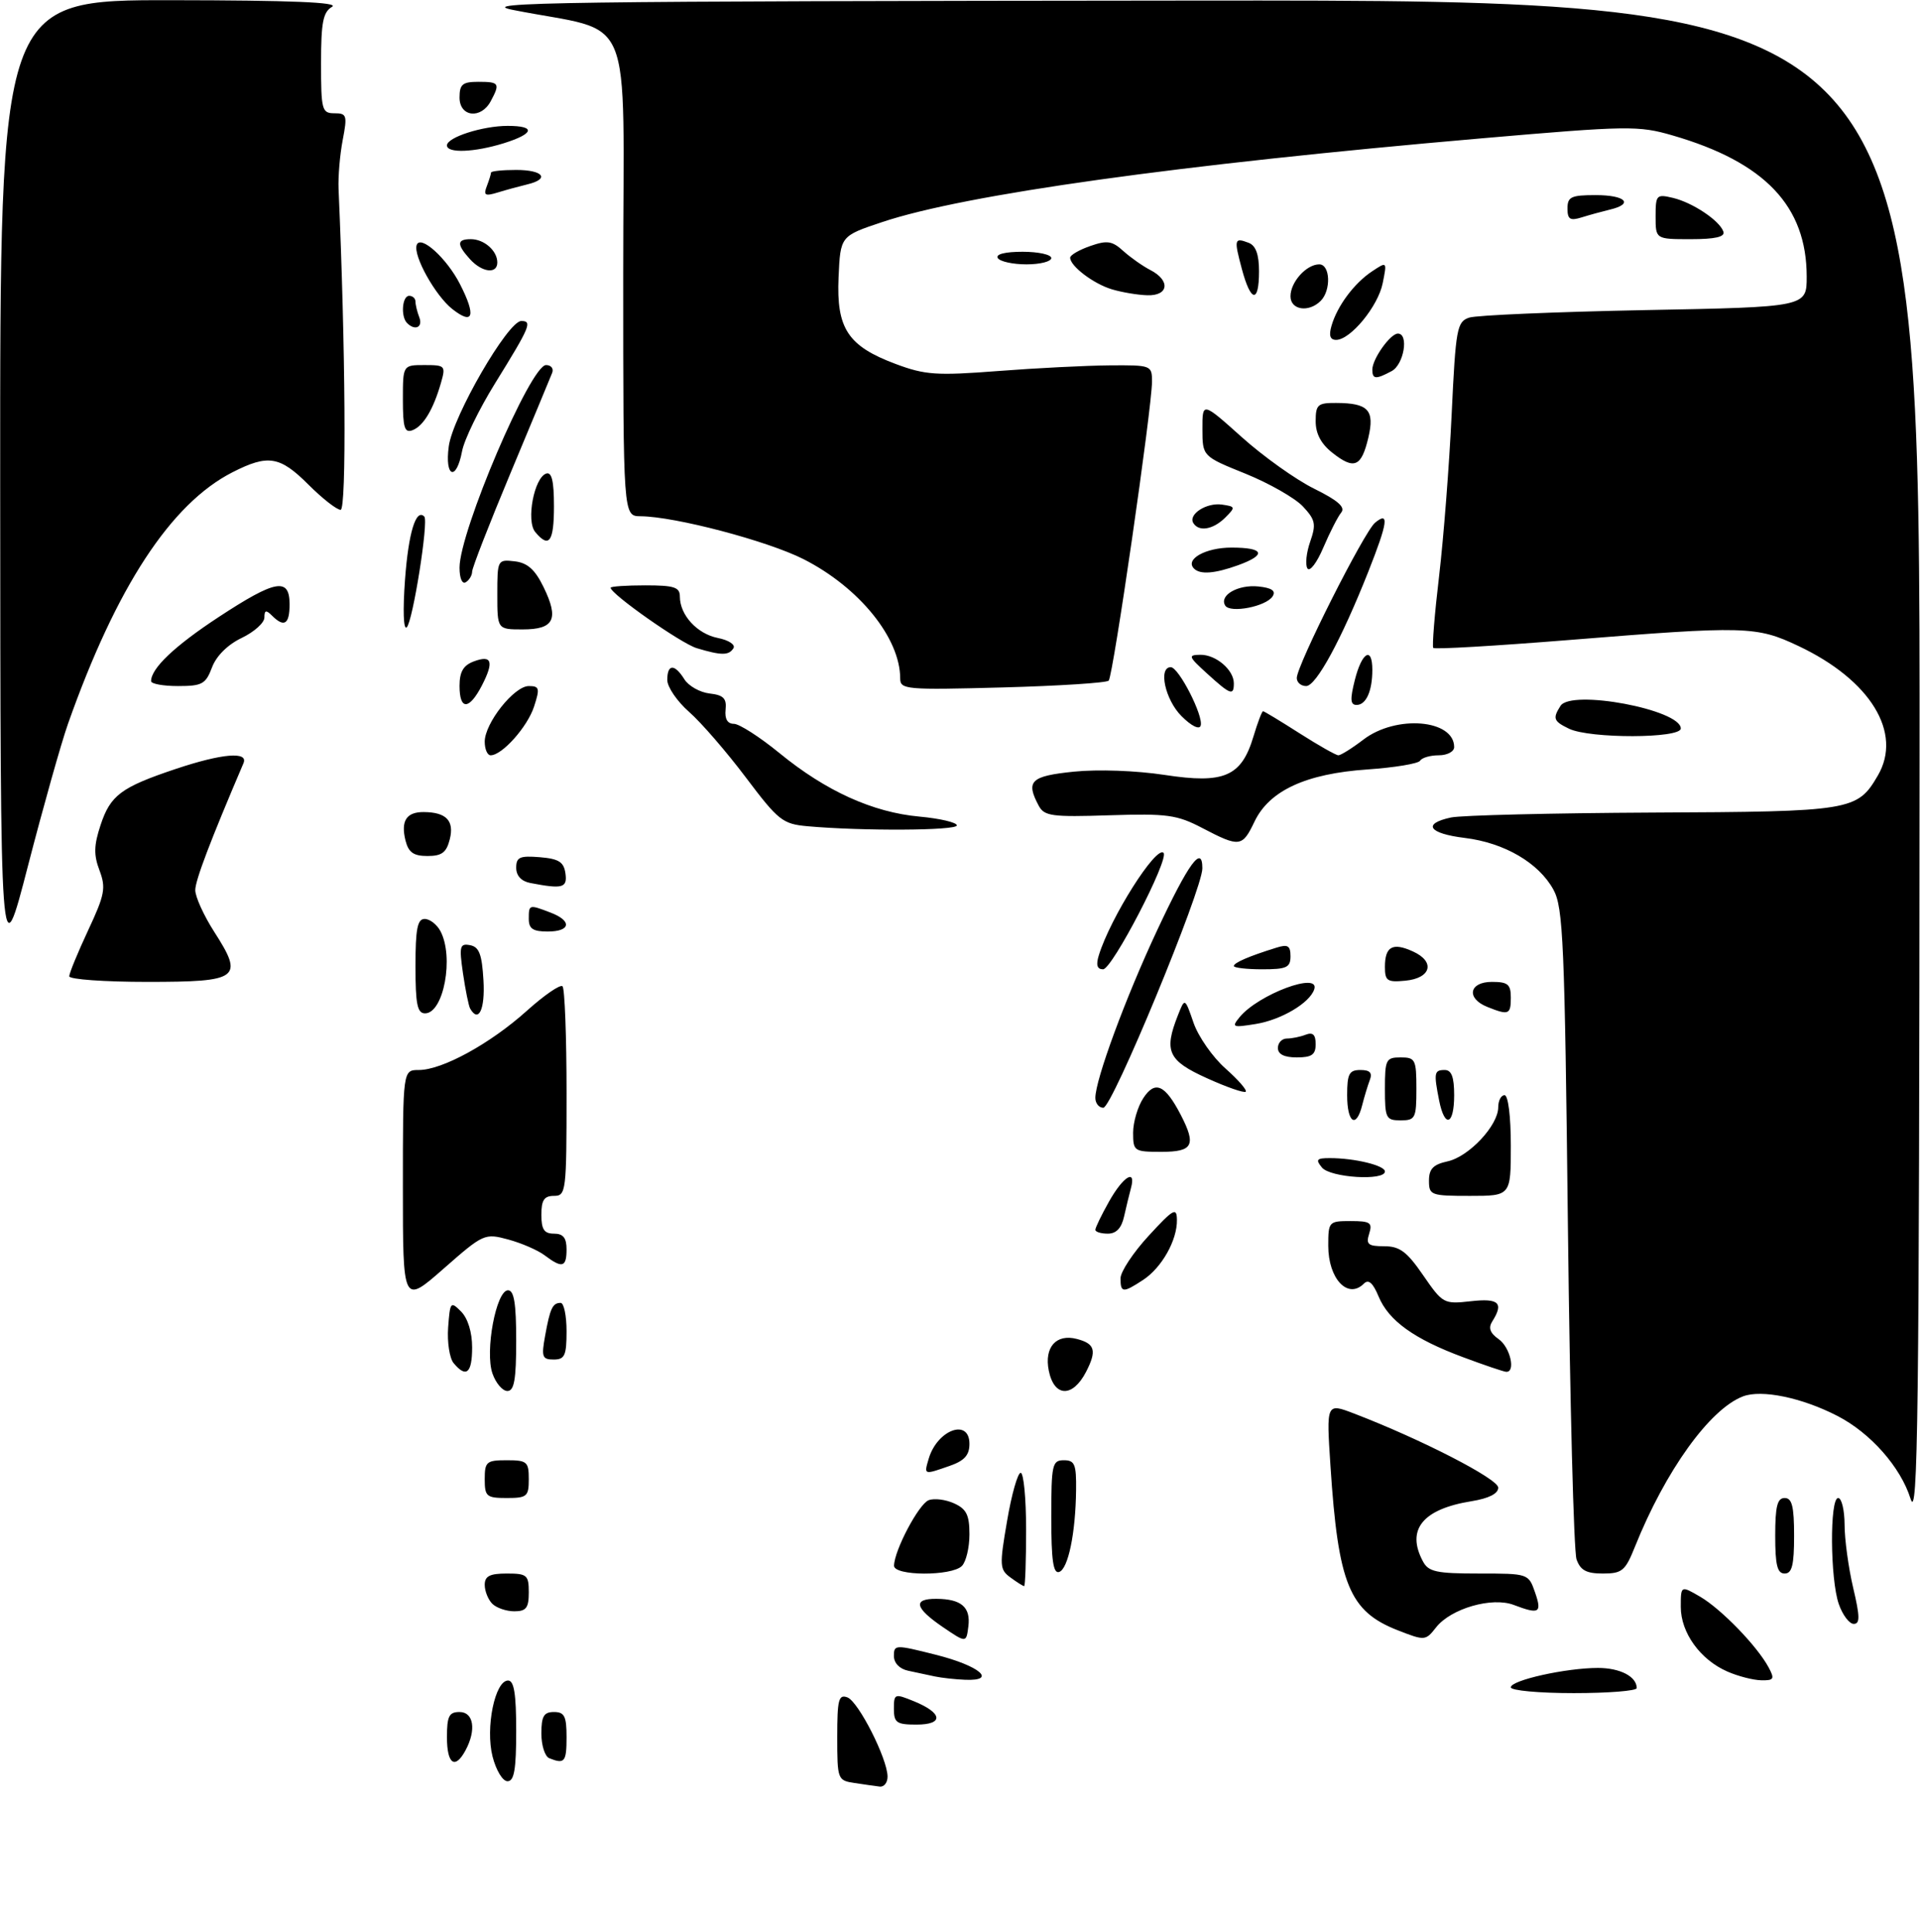 <?xml version="1.0" encoding="UTF-8" standalone="no"?>
<!DOCTYPE svg PUBLIC "-//W3C//DTD SVG 1.1//EN" "http://www.w3.org/Graphics/SVG/1.1/DTD/svg11.dtd" >
<svg xmlns="http://www.w3.org/2000/svg" xmlns:xlink="http://www.w3.org/1999/xlink" version="1.1" viewBox="0 0 305 307">
 <g >
 <path fill="currentColor"
d=" M 135.75 283.28 C 133.06 282.88 133.00 282.73 133.00 275.96 C 133.00 270.02 133.22 269.15 134.62 269.68 C 136.38 270.36 140.97 279.42 140.99 282.25 C 141.00 283.21 140.44 283.93 139.75 283.85 C 139.06 283.77 137.26 283.51 135.75 283.28 Z  M 78.24 279.06 C 77.09 274.51 78.62 267.00 80.71 267.00 C 81.66 267.00 82.00 269.12 82.00 275.00 C 82.00 281.13 81.68 283.00 80.62 283.00 C 79.85 283.00 78.80 281.26 78.24 279.06 Z  M 71.00 276.00 C 71.00 272.67 71.33 272.00 73.00 272.00 C 75.24 272.00 75.69 274.84 73.96 278.07 C 72.29 281.19 71.00 280.30 71.00 276.00 Z  M 87.25 279.34 C 86.56 279.06 86.00 277.30 86.00 275.42 C 86.00 272.67 86.39 272.00 88.00 272.00 C 89.67 272.00 90.00 272.67 90.00 276.00 C 90.00 279.95 89.69 280.32 87.25 279.34 Z  M 142.00 271.50 C 142.00 269.08 142.11 269.04 145.18 270.29 C 149.76 272.16 149.96 274.00 145.58 274.00 C 142.43 274.00 142.00 273.70 142.00 271.50 Z  M 240.00 268.08 C 240.00 266.95 248.77 265.00 253.85 265.00 C 257.36 265.00 260.00 266.37 260.00 268.20 C 260.00 268.64 255.50 269.00 250.00 269.00 C 244.50 269.00 240.00 268.59 240.00 268.08 Z  M 148.50 266.35 C 147.40 266.11 145.49 265.71 144.25 265.44 C 142.89 265.15 142.00 264.22 142.00 263.09 C 142.00 261.28 142.22 261.28 148.68 262.91 C 155.62 264.66 158.47 267.09 153.33 266.88 C 151.78 266.82 149.60 266.58 148.50 266.35 Z  M 274.42 265.58 C 270.10 263.70 267.00 259.41 267.00 255.31 C 267.00 251.89 267.00 251.89 270.09 253.69 C 273.44 255.65 279.15 261.55 280.95 264.91 C 281.94 266.75 281.80 267.00 279.79 266.96 C 278.53 266.94 276.11 266.32 274.42 265.58 Z  M 149.75 258.49 C 145.30 255.45 144.98 253.99 148.75 254.02 C 152.70 254.04 154.21 255.34 153.83 258.38 C 153.50 261.04 153.50 261.04 149.75 258.49 Z  M 222.05 259.02 C 214.34 256.01 212.58 251.71 211.35 232.91 C 210.69 222.89 210.69 222.89 215.10 224.58 C 225.72 228.65 238.00 234.96 238.00 236.35 C 238.00 237.31 236.52 238.06 233.75 238.51 C 225.98 239.76 223.34 243.03 226.04 248.07 C 226.92 249.73 228.18 250.00 234.94 250.00 C 242.78 250.00 242.81 250.01 243.85 253.00 C 244.98 256.26 244.52 256.53 240.47 254.99 C 237.01 253.67 230.49 255.56 228.14 258.54 C 226.45 260.69 226.35 260.70 222.05 259.02 Z  M 292.10 254.85 C 290.72 250.89 290.64 238.00 292.00 238.00 C 292.55 238.00 293.01 239.91 293.02 242.25 C 293.02 244.59 293.64 249.09 294.38 252.25 C 295.47 256.86 295.48 258.00 294.47 258.00 C 293.77 258.00 292.70 256.58 292.10 254.85 Z  M 78.20 254.80 C 77.54 254.14 77.00 252.79 77.00 251.80 C 77.00 250.41 77.80 250.00 80.50 250.00 C 83.72 250.00 84.00 250.24 84.00 253.00 C 84.00 255.46 83.59 256.00 81.70 256.00 C 80.44 256.00 78.86 255.46 78.20 254.80 Z  M 160.53 250.64 C 158.79 249.37 158.75 248.78 159.98 241.64 C 160.69 237.44 161.67 234.00 162.14 234.00 C 162.61 234.00 163.00 238.05 163.00 243.00 C 163.00 247.95 162.86 252.00 162.69 252.00 C 162.52 252.00 161.55 251.39 160.53 250.64 Z  M 142.02 248.75 C 142.07 246.29 145.95 238.96 147.52 238.35 C 148.40 238.01 150.22 238.24 151.56 238.85 C 153.53 239.74 154.00 240.70 154.00 243.78 C 154.00 245.88 153.46 248.14 152.80 248.80 C 151.16 250.44 141.99 250.40 142.02 248.75 Z  M 167.00 241.08 C 167.00 232.67 167.15 232.00 169.00 232.00 C 170.73 232.00 170.99 232.65 170.94 236.75 C 170.86 243.61 169.68 249.27 168.25 249.75 C 167.31 250.06 167.00 247.89 167.00 241.08 Z  M 250.44 247.75 C 250.00 246.51 249.39 222.78 249.07 195.00 C 248.56 149.74 248.32 144.17 246.77 141.35 C 244.44 137.09 238.98 133.90 232.69 133.13 C 226.94 132.43 225.88 130.87 230.50 129.88 C 232.15 129.53 246.55 129.18 262.50 129.10 C 294.16 128.96 295.04 128.81 298.30 123.22 C 302.27 116.43 297.14 108.05 285.70 102.64 C 279.00 99.47 277.33 99.42 249.28 101.68 C 237.60 102.62 227.89 103.19 227.68 102.94 C 227.48 102.70 227.89 97.55 228.61 91.50 C 229.32 85.45 230.22 73.90 230.60 65.83 C 231.25 52.12 231.44 51.11 233.40 50.46 C 234.56 50.08 247.09 49.55 261.25 49.27 C 287.00 48.78 287.00 48.78 287.00 43.96 C 287.00 32.76 280.38 25.78 265.71 21.52 C 260.27 19.94 258.68 19.96 235.24 21.99 C 187.14 26.16 153.27 30.89 140.15 35.28 C 133.50 37.50 133.50 37.50 133.21 44.06 C 132.85 52.20 134.69 54.99 142.29 57.83 C 146.94 59.57 148.75 59.70 158.51 58.95 C 164.56 58.48 172.54 58.08 176.25 58.05 C 182.89 58.00 183.00 58.04 183.00 60.63 C 183.00 64.74 176.82 107.42 176.12 108.14 C 175.78 108.49 168.19 108.98 159.25 109.22 C 143.91 109.63 143.00 109.55 143.00 107.80 C 143.00 101.37 136.50 93.34 127.65 88.84 C 121.93 85.94 107.23 82.06 101.75 82.02 C 99.00 82.00 99.00 82.00 99.00 43.57 C 99.00 0.37 101.12 5.47 81.50 1.58 C 75.35 0.36 88.57 0.18 189.75 0.09 C 305.00 0.00 305.00 0.00 304.93 121.25 C 304.88 225.34 304.67 241.88 303.50 238.12 C 301.93 233.10 297.15 227.67 291.88 224.96 C 286.24 222.05 279.85 220.73 276.89 221.85 C 271.60 223.86 264.55 233.68 259.71 245.76 C 258.18 249.58 257.68 250.00 254.62 250.00 C 252.01 250.00 251.05 249.49 250.44 247.75 Z  M 282.00 244.00 C 282.00 239.33 282.33 238.00 283.50 238.00 C 284.67 238.00 285.00 239.33 285.00 244.00 C 285.00 248.67 284.67 250.00 283.50 250.00 C 282.33 250.00 282.00 248.67 282.00 244.00 Z  M 77.00 235.00 C 77.00 232.24 77.28 232.00 80.50 232.00 C 83.72 232.00 84.00 232.24 84.00 235.00 C 84.00 237.76 83.72 238.00 80.50 238.00 C 77.28 238.00 77.00 237.76 77.00 235.00 Z  M 147.53 231.75 C 148.90 227.14 154.00 225.29 154.00 229.40 C 154.00 231.20 153.20 232.08 150.85 232.90 C 146.72 234.34 146.76 234.36 147.53 231.75 Z  M 78.23 218.22 C 77.00 214.70 78.82 205.00 80.70 205.00 C 81.66 205.00 82.00 207.09 82.00 213.00 C 82.00 219.20 81.68 221.00 80.60 221.00 C 79.83 221.00 78.76 219.75 78.23 218.22 Z  M 166.60 217.75 C 165.86 214.04 167.79 211.87 171.06 212.73 C 173.96 213.48 174.26 214.59 172.52 217.97 C 170.38 222.09 167.45 221.99 166.60 217.75 Z  M 72.06 216.57 C 71.41 215.79 71.02 213.23 71.19 210.89 C 71.49 206.82 71.58 206.70 73.25 208.38 C 74.32 209.46 75.00 211.67 75.00 214.07 C 75.00 218.18 74.06 218.98 72.06 216.57 Z  M 232.42 215.63 C 224.62 212.73 220.59 209.83 218.99 205.97 C 218.09 203.81 217.40 203.20 216.66 203.94 C 214.11 206.49 211.00 203.17 211.00 197.93 C 211.00 194.09 211.08 194.00 214.57 194.00 C 217.68 194.00 218.05 194.26 217.50 196.00 C 216.96 197.70 217.32 198.00 219.88 198.00 C 222.35 198.00 223.49 198.85 226.08 202.62 C 229.18 207.12 229.36 207.22 233.63 206.74 C 238.10 206.23 238.92 207.00 237.05 209.95 C 236.40 210.98 236.70 211.80 238.07 212.76 C 239.91 214.05 240.82 218.06 239.25 217.95 C 238.84 217.92 235.76 216.88 232.42 215.63 Z  M 86.59 212.25 C 87.38 207.86 87.78 207.00 89.06 207.00 C 89.58 207.00 90.00 209.03 90.00 211.50 C 90.00 215.37 89.71 216.00 87.95 216.00 C 86.14 216.00 85.98 215.58 86.59 212.25 Z  M 64.00 188.62 C 64.00 170.00 64.00 170.00 66.53 170.00 C 70.25 170.00 77.87 165.82 83.66 160.62 C 86.45 158.11 89.01 156.35 89.36 156.70 C 89.71 157.05 90.00 164.68 90.00 173.67 C 90.00 189.33 89.92 190.00 88.00 190.00 C 86.44 190.00 86.00 190.67 86.00 193.00 C 86.00 195.33 86.44 196.00 88.00 196.00 C 89.47 196.00 90.00 196.67 90.00 198.50 C 90.00 201.36 89.31 201.55 86.53 199.45 C 85.45 198.63 82.84 197.50 80.74 196.93 C 76.99 195.92 76.80 196.00 70.46 201.57 C 64.00 207.24 64.00 207.24 64.00 188.62 Z  M 178.00 203.10 C 178.00 202.05 180.01 199.01 182.46 196.35 C 186.40 192.06 186.93 191.77 186.96 193.80 C 187.02 197.03 184.55 201.41 181.59 203.35 C 178.39 205.45 178.00 205.42 178.00 203.10 Z  M 174.00 195.39 C 174.00 195.05 174.98 193.02 176.18 190.89 C 178.42 186.90 180.51 185.62 179.66 188.75 C 179.40 189.71 178.91 191.74 178.57 193.25 C 178.16 195.12 177.33 196.00 175.98 196.00 C 174.89 196.00 174.00 195.72 174.00 195.39 Z  M 227.00 187.58 C 227.00 185.71 227.67 185.01 229.97 184.51 C 233.36 183.76 238.00 178.80 238.00 175.92 C 238.00 174.87 238.45 174.00 239.00 174.00 C 239.58 174.00 240.00 177.33 240.00 182.00 C 240.00 190.00 240.00 190.00 233.50 190.00 C 227.29 190.00 227.00 189.89 227.00 187.58 Z  M 210.00 185.50 C 208.95 184.23 209.15 184.00 211.25 184.00 C 215.20 184.00 220.00 185.17 220.00 186.12 C 220.00 187.65 211.34 187.11 210.00 185.50 Z  M 180.00 179.96 C 180.00 178.30 180.73 175.81 181.63 174.45 C 183.49 171.61 185.08 172.33 187.57 177.13 C 190.06 181.95 189.51 183.00 184.50 183.00 C 180.16 183.00 180.00 182.90 180.00 179.96 Z  M 214.00 174.00 C 214.00 170.60 214.32 170.00 216.11 170.00 C 217.62 170.00 218.04 170.45 217.60 171.59 C 217.27 172.47 216.72 174.27 216.39 175.59 C 215.44 179.37 214.00 178.41 214.00 174.00 Z  M 220.00 173.00 C 220.00 168.33 220.17 168.00 222.50 168.00 C 224.83 168.00 225.00 168.33 225.00 173.00 C 225.00 177.67 224.83 178.00 222.50 178.00 C 220.17 178.00 220.00 177.67 220.00 173.00 Z  M 228.62 174.88 C 227.74 170.44 227.82 170.00 229.50 170.00 C 230.58 170.00 231.00 171.11 231.00 174.00 C 231.00 178.75 229.51 179.30 228.62 174.88 Z  M 174.00 174.43 C 174.00 171.54 178.80 158.52 183.80 147.84 C 188.82 137.11 191.00 134.12 191.00 137.96 C 191.00 141.34 176.67 176.00 175.27 176.00 C 174.57 176.00 174.00 175.29 174.00 174.43 Z  M 191.72 171.30 C 185.54 168.51 184.86 167.02 187.11 161.32 C 188.22 158.50 188.22 158.50 189.60 162.50 C 190.36 164.70 192.64 167.96 194.66 169.75 C 196.68 171.54 198.13 173.20 197.89 173.45 C 197.64 173.69 194.87 172.73 191.72 171.30 Z  M 203.00 166.50 C 203.00 165.68 203.64 165.00 204.42 165.00 C 205.20 165.00 206.55 164.73 207.42 164.39 C 208.55 163.96 209.00 164.38 209.00 165.89 C 209.00 167.57 208.38 168.00 206.00 168.00 C 204.00 168.00 203.00 167.50 203.00 166.50 Z  M 196.93 161.59 C 199.93 157.96 209.73 154.31 208.77 157.19 C 208.05 159.36 203.51 162.04 199.48 162.69 C 195.78 163.29 195.60 163.21 196.93 161.59 Z  M 66.00 153.50 C 66.00 147.58 66.31 146.00 67.46 146.00 C 68.27 146.00 69.40 146.87 69.96 147.93 C 72.15 152.02 70.48 161.00 67.52 161.00 C 66.29 161.00 66.00 159.55 66.00 153.50 Z  M 74.69 160.25 C 74.45 159.84 73.94 157.32 73.55 154.66 C 72.92 150.32 73.04 149.86 74.68 150.17 C 76.12 150.45 76.56 151.62 76.80 155.76 C 77.07 160.37 76.03 162.58 74.69 160.25 Z  M 236.25 159.97 C 232.87 158.61 233.37 156.00 237.00 156.00 C 239.53 156.00 240.00 156.39 240.00 158.50 C 240.00 161.21 239.66 161.34 236.25 159.97 Z  M 11.00 155.11 C 11.00 154.62 12.35 151.35 13.99 147.83 C 16.65 142.15 16.85 141.07 15.81 138.30 C 14.87 135.83 14.91 134.31 15.97 131.10 C 17.54 126.34 19.22 125.08 27.94 122.16 C 35.27 119.71 39.49 119.35 38.68 121.25 C 33.39 133.64 31.03 139.85 31.02 141.41 C 31.01 142.46 32.36 145.44 34.02 148.03 C 38.78 155.44 38.03 156.00 23.39 156.00 C 16.58 156.00 11.00 155.60 11.00 155.11 Z  M 220.00 153.62 C 220.00 150.37 221.23 149.69 224.46 151.17 C 228.04 152.79 227.35 155.42 223.24 155.81 C 220.37 156.09 220.00 155.84 220.00 153.62 Z  M 0.03 77.25 C 0.00 0.00 0.00 0.00 27.25 0.03 C 46.25 0.05 53.97 0.37 52.75 1.08 C 51.32 1.92 51.00 3.53 51.00 10.05 C 51.00 17.49 51.14 18.00 53.13 18.00 C 55.09 18.00 55.19 18.33 54.44 22.25 C 53.99 24.59 53.70 28.07 53.78 30.00 C 54.89 55.20 55.06 81.00 54.11 81.00 C 53.50 81.00 51.20 79.20 49.00 77.00 C 44.46 72.46 42.58 72.15 36.92 75.04 C 27.13 80.03 18.47 93.29 10.80 115.00 C 9.73 118.03 6.88 128.15 4.46 137.50 C 0.07 154.50 0.07 154.50 0.03 77.25 Z  M 174.56 151.75 C 176.40 145.79 183.65 134.32 184.83 135.50 C 185.78 136.45 176.67 154.00 175.23 154.00 C 174.28 154.00 174.07 153.32 174.56 151.75 Z  M 196.00 153.48 C 196.00 152.96 198.40 151.92 202.75 150.57 C 204.58 149.99 205.00 150.25 205.00 151.93 C 205.00 153.72 204.38 154.00 200.50 154.00 C 198.03 154.00 196.00 153.76 196.00 153.48 Z  M 84.00 146.00 C 84.00 143.69 84.03 143.68 87.43 144.98 C 90.92 146.30 90.67 148.00 87.00 148.00 C 84.67 148.00 84.00 147.56 84.00 146.00 Z  M 84.25 140.29 C 82.82 140.02 82.00 139.14 82.00 137.87 C 82.00 136.18 82.57 135.93 85.75 136.19 C 88.76 136.44 89.56 136.94 89.82 138.75 C 90.15 141.07 89.39 141.28 84.25 140.29 Z  M 64.42 133.56 C 63.64 130.43 64.55 129.00 67.31 129.02 C 70.89 129.04 72.19 130.40 71.45 133.34 C 70.92 135.45 70.19 136.00 67.91 136.00 C 65.70 136.00 64.90 135.44 64.42 133.56 Z  M 191.00 131.56 C 186.97 129.45 185.44 129.24 176.25 129.53 C 167.07 129.83 165.89 129.67 165.00 128.00 C 162.91 124.09 163.72 123.30 170.59 122.60 C 174.41 122.21 180.49 122.43 185.02 123.12 C 194.47 124.57 197.21 123.38 199.12 117.00 C 199.78 114.80 200.46 113.00 200.64 113.00 C 200.82 113.00 203.42 114.58 206.43 116.50 C 209.44 118.42 212.22 120.00 212.61 120.00 C 212.99 120.00 214.79 118.88 216.59 117.50 C 221.79 113.53 231.00 114.30 231.00 118.70 C 231.00 119.41 229.90 120.00 228.56 120.00 C 227.22 120.00 225.88 120.38 225.59 120.86 C 225.30 121.33 221.52 121.95 217.20 122.25 C 207.45 122.92 201.63 125.61 199.28 130.54 C 197.34 134.60 196.92 134.65 191.00 131.56 Z  M 128.26 131.27 C 124.32 130.91 123.65 130.38 118.48 123.52 C 115.43 119.47 111.38 114.78 109.47 113.11 C 107.56 111.43 106.00 109.15 106.00 108.03 C 106.00 105.47 107.16 105.43 108.72 107.93 C 109.39 108.99 111.18 110.00 112.71 110.18 C 114.93 110.43 115.45 110.96 115.26 112.75 C 115.11 114.22 115.56 115.00 116.58 115.00 C 117.43 115.00 120.69 117.09 123.82 119.65 C 131.18 125.68 138.65 129.07 146.06 129.74 C 149.33 130.04 152.00 130.67 152.00 131.14 C 152.00 131.97 136.95 132.05 128.26 131.27 Z  M 77.00 117.84 C 77.00 114.90 81.67 109.00 84.00 109.00 C 85.69 109.00 85.78 109.36 84.84 112.25 C 83.80 115.47 79.77 120.00 77.94 120.00 C 77.42 120.00 77.00 119.03 77.00 117.84 Z  M 249.25 115.78 C 246.78 114.59 246.62 114.15 247.89 112.15 C 249.58 109.47 267.00 112.75 267.00 115.74 C 267.00 117.34 252.55 117.37 249.25 115.78 Z  M 187.68 113.77 C 185.09 111.18 183.96 106.00 185.98 106.00 C 187.25 106.00 191.23 113.80 190.73 115.30 C 190.51 115.97 189.24 115.34 187.68 113.77 Z  M 73.00 108.97 C 73.00 106.74 73.60 105.71 75.25 105.09 C 78.14 104.00 78.51 105.11 76.54 108.93 C 74.51 112.84 73.00 112.86 73.00 108.97 Z  M 215.23 108.00 C 216.35 103.58 218.00 102.64 218.00 106.42 C 218.00 109.80 217.01 112.00 215.50 112.00 C 214.50 112.00 214.44 111.12 215.23 108.00 Z  M 191.77 107.03 C 188.77 104.30 188.68 104.06 190.68 104.03 C 193.15 104.00 196.00 106.43 196.00 108.57 C 196.00 110.59 195.46 110.39 191.77 107.03 Z  M 24.00 108.22 C 24.00 106.18 27.74 102.63 34.73 98.04 C 43.78 92.10 46.00 91.70 46.00 96.00 C 46.00 99.20 45.15 99.75 43.20 97.80 C 42.27 96.87 42.00 96.94 42.00 98.11 C 42.00 98.95 40.38 100.40 38.40 101.35 C 36.18 102.41 34.37 104.20 33.68 106.03 C 32.68 108.69 32.11 109.00 28.28 109.00 C 25.93 109.00 24.00 108.65 24.00 108.22 Z  M 206.00 107.72 C 206.00 105.71 216.69 84.50 218.43 83.05 C 220.72 81.16 220.46 82.99 217.36 90.83 C 213.08 101.63 209.08 109.00 207.49 109.00 C 206.67 109.00 206.00 108.43 206.00 107.72 Z  M 110.68 102.98 C 108.20 102.24 97.00 94.37 97.00 93.38 C 97.00 93.17 99.47 93.00 102.50 93.00 C 107.10 93.00 108.00 93.29 108.00 94.78 C 108.00 97.71 110.73 100.70 114.03 101.36 C 115.76 101.70 116.86 102.43 116.51 102.99 C 115.78 104.16 114.60 104.16 110.68 102.98 Z  M 64.34 92.07 C 64.89 84.62 66.08 80.74 67.40 82.07 C 68.11 82.78 65.57 98.77 64.61 99.67 C 64.09 100.15 63.98 96.96 64.34 92.07 Z  M 79.00 94.43 C 79.00 88.95 79.04 88.87 81.75 89.18 C 83.79 89.42 84.98 90.47 86.35 93.28 C 88.83 98.37 88.03 100.00 83.03 100.00 C 79.00 100.00 79.00 100.00 79.00 94.43 Z  M 194.63 96.21 C 193.63 94.59 196.66 92.84 199.91 93.18 C 202.02 93.40 202.71 93.87 202.17 94.73 C 201.16 96.36 195.42 97.48 194.63 96.21 Z  M 73.00 90.18 C 73.00 84.43 84.28 58.00 86.74 58.00 C 87.55 58.00 87.99 58.56 87.71 59.25 C 87.44 59.94 84.47 67.08 81.11 75.13 C 77.75 83.17 75.00 90.23 75.00 90.82 C 75.00 91.40 74.55 92.16 74.00 92.50 C 73.42 92.86 73.00 91.89 73.00 90.18 Z  M 189.68 90.34 C 188.19 88.86 191.51 87.00 195.62 87.00 C 200.83 87.00 201.26 88.14 196.68 89.80 C 192.96 91.14 190.66 91.32 189.68 90.34 Z  M 207.69 90.31 C 207.32 89.71 207.52 87.80 208.13 86.06 C 209.10 83.27 208.96 82.59 206.96 80.45 C 205.70 79.12 201.60 76.78 197.85 75.26 C 191.02 72.50 191.02 72.50 191.01 68.17 C 191.00 63.84 191.00 63.84 197.25 69.44 C 200.69 72.53 205.87 76.22 208.77 77.65 C 212.54 79.51 213.76 80.59 213.06 81.43 C 212.53 82.07 211.25 84.58 210.22 86.99 C 209.20 89.41 208.06 90.90 207.69 90.31 Z  M 85.02 84.52 C 83.55 82.75 84.85 75.88 86.77 75.24 C 87.65 74.95 88.00 76.44 88.00 80.42 C 88.00 86.10 87.22 87.17 85.02 84.52 Z  M 189.57 83.11 C 188.71 81.72 191.66 79.81 194.13 80.17 C 196.27 80.48 196.29 80.58 194.62 82.25 C 192.71 84.14 190.45 84.53 189.57 83.11 Z  M 71.29 70.91 C 71.92 66.16 80.69 51.00 82.81 51.00 C 84.60 51.00 84.22 51.89 78.62 60.94 C 76.09 65.03 73.74 69.87 73.40 71.69 C 72.49 76.54 70.62 75.85 71.29 70.91 Z  M 211.67 71.95 C 209.86 70.53 209.00 68.91 209.00 66.93 C 209.00 64.29 209.32 64.00 212.25 64.02 C 217.37 64.04 218.40 65.15 217.36 69.56 C 216.26 74.19 215.12 74.67 211.67 71.95 Z  M 64.00 63.47 C 64.00 58.00 64.00 58.00 67.43 58.00 C 70.73 58.00 70.83 58.11 70.04 60.86 C 68.83 65.07 67.25 67.69 65.53 68.35 C 64.27 68.83 64.00 67.96 64.00 63.47 Z  M 218.00 58.72 C 218.00 57.03 220.86 53.00 222.06 53.00 C 223.84 53.00 223.02 57.92 221.07 58.96 C 218.55 60.31 218.00 60.27 218.00 58.72 Z  M 211.52 51.75 C 212.42 48.62 215.12 44.99 217.96 43.11 C 220.34 41.53 220.34 41.53 219.65 44.98 C 218.92 48.66 214.53 54.00 212.25 54.00 C 211.29 54.00 211.06 53.31 211.52 51.75 Z  M 64.67 51.33 C 63.63 50.30 63.88 47.00 65.00 47.00 C 65.55 47.00 66.00 47.41 66.00 47.92 C 66.00 48.42 66.27 49.55 66.61 50.42 C 67.21 52.00 65.93 52.60 64.67 51.33 Z  M 71.85 49.10 C 69.16 46.98 65.62 40.64 66.19 38.94 C 66.76 37.22 70.96 41.01 73.07 45.14 C 75.66 50.21 75.19 51.73 71.85 49.10 Z  M 205.00 47.07 C 205.00 44.81 207.53 42.00 209.57 42.00 C 211.32 42.00 211.48 46.12 209.80 47.80 C 207.90 49.70 205.00 49.26 205.00 47.07 Z  M 176.64 45.97 C 173.72 45.10 170.00 42.28 170.00 40.94 C 170.00 40.53 171.43 39.70 173.18 39.09 C 175.87 38.15 176.67 38.27 178.43 39.87 C 179.57 40.90 181.51 42.27 182.75 42.91 C 185.96 44.57 185.65 47.02 182.25 46.91 C 180.74 46.87 178.21 46.44 176.64 45.97 Z  M 197.28 42.76 C 196.00 37.97 196.07 37.71 198.36 38.58 C 199.49 39.02 200.00 40.42 200.00 43.11 C 200.00 48.23 198.70 48.06 197.28 42.76 Z  M 74.65 41.17 C 72.53 38.82 72.56 38.00 74.80 38.00 C 76.91 38.00 79.00 39.84 79.00 41.70 C 79.00 43.59 76.57 43.29 74.65 41.17 Z  M 158.50 41.00 C 158.12 40.39 159.66 40.00 162.44 40.00 C 164.95 40.00 167.00 40.45 167.00 41.00 C 167.00 41.55 165.23 42.00 163.06 42.00 C 160.89 42.00 158.84 41.55 158.50 41.00 Z  M 263.00 34.39 C 263.00 30.96 263.14 30.82 265.75 31.44 C 268.90 32.19 273.19 35.06 273.77 36.81 C 274.05 37.64 272.45 38.00 268.58 38.00 C 263.00 38.00 263.00 38.00 263.00 34.39 Z  M 249.00 33.12 C 249.00 31.27 249.58 31.00 253.50 31.00 C 258.23 31.00 259.59 32.39 255.75 33.30 C 254.51 33.60 252.49 34.15 251.25 34.54 C 249.41 35.11 249.00 34.85 249.00 33.12 Z  M 77.33 29.58 C 77.70 28.62 78.00 27.65 78.00 27.42 C 78.00 27.19 79.80 27.00 82.00 27.00 C 86.32 27.00 87.41 28.43 83.75 29.30 C 82.51 29.60 80.41 30.17 79.08 30.58 C 77.05 31.20 76.77 31.04 77.33 29.58 Z  M 71.00 23.10 C 71.00 21.82 76.67 20.00 80.65 20.00 C 85.16 20.00 84.88 21.24 80.02 22.76 C 75.34 24.21 71.00 24.38 71.00 23.10 Z  M 73.00 15.50 C 73.00 13.39 73.47 13.00 76.00 13.00 C 79.31 13.00 79.47 13.25 77.96 16.07 C 76.41 18.98 73.00 18.59 73.00 15.50 Z "/>
</g>
</svg>